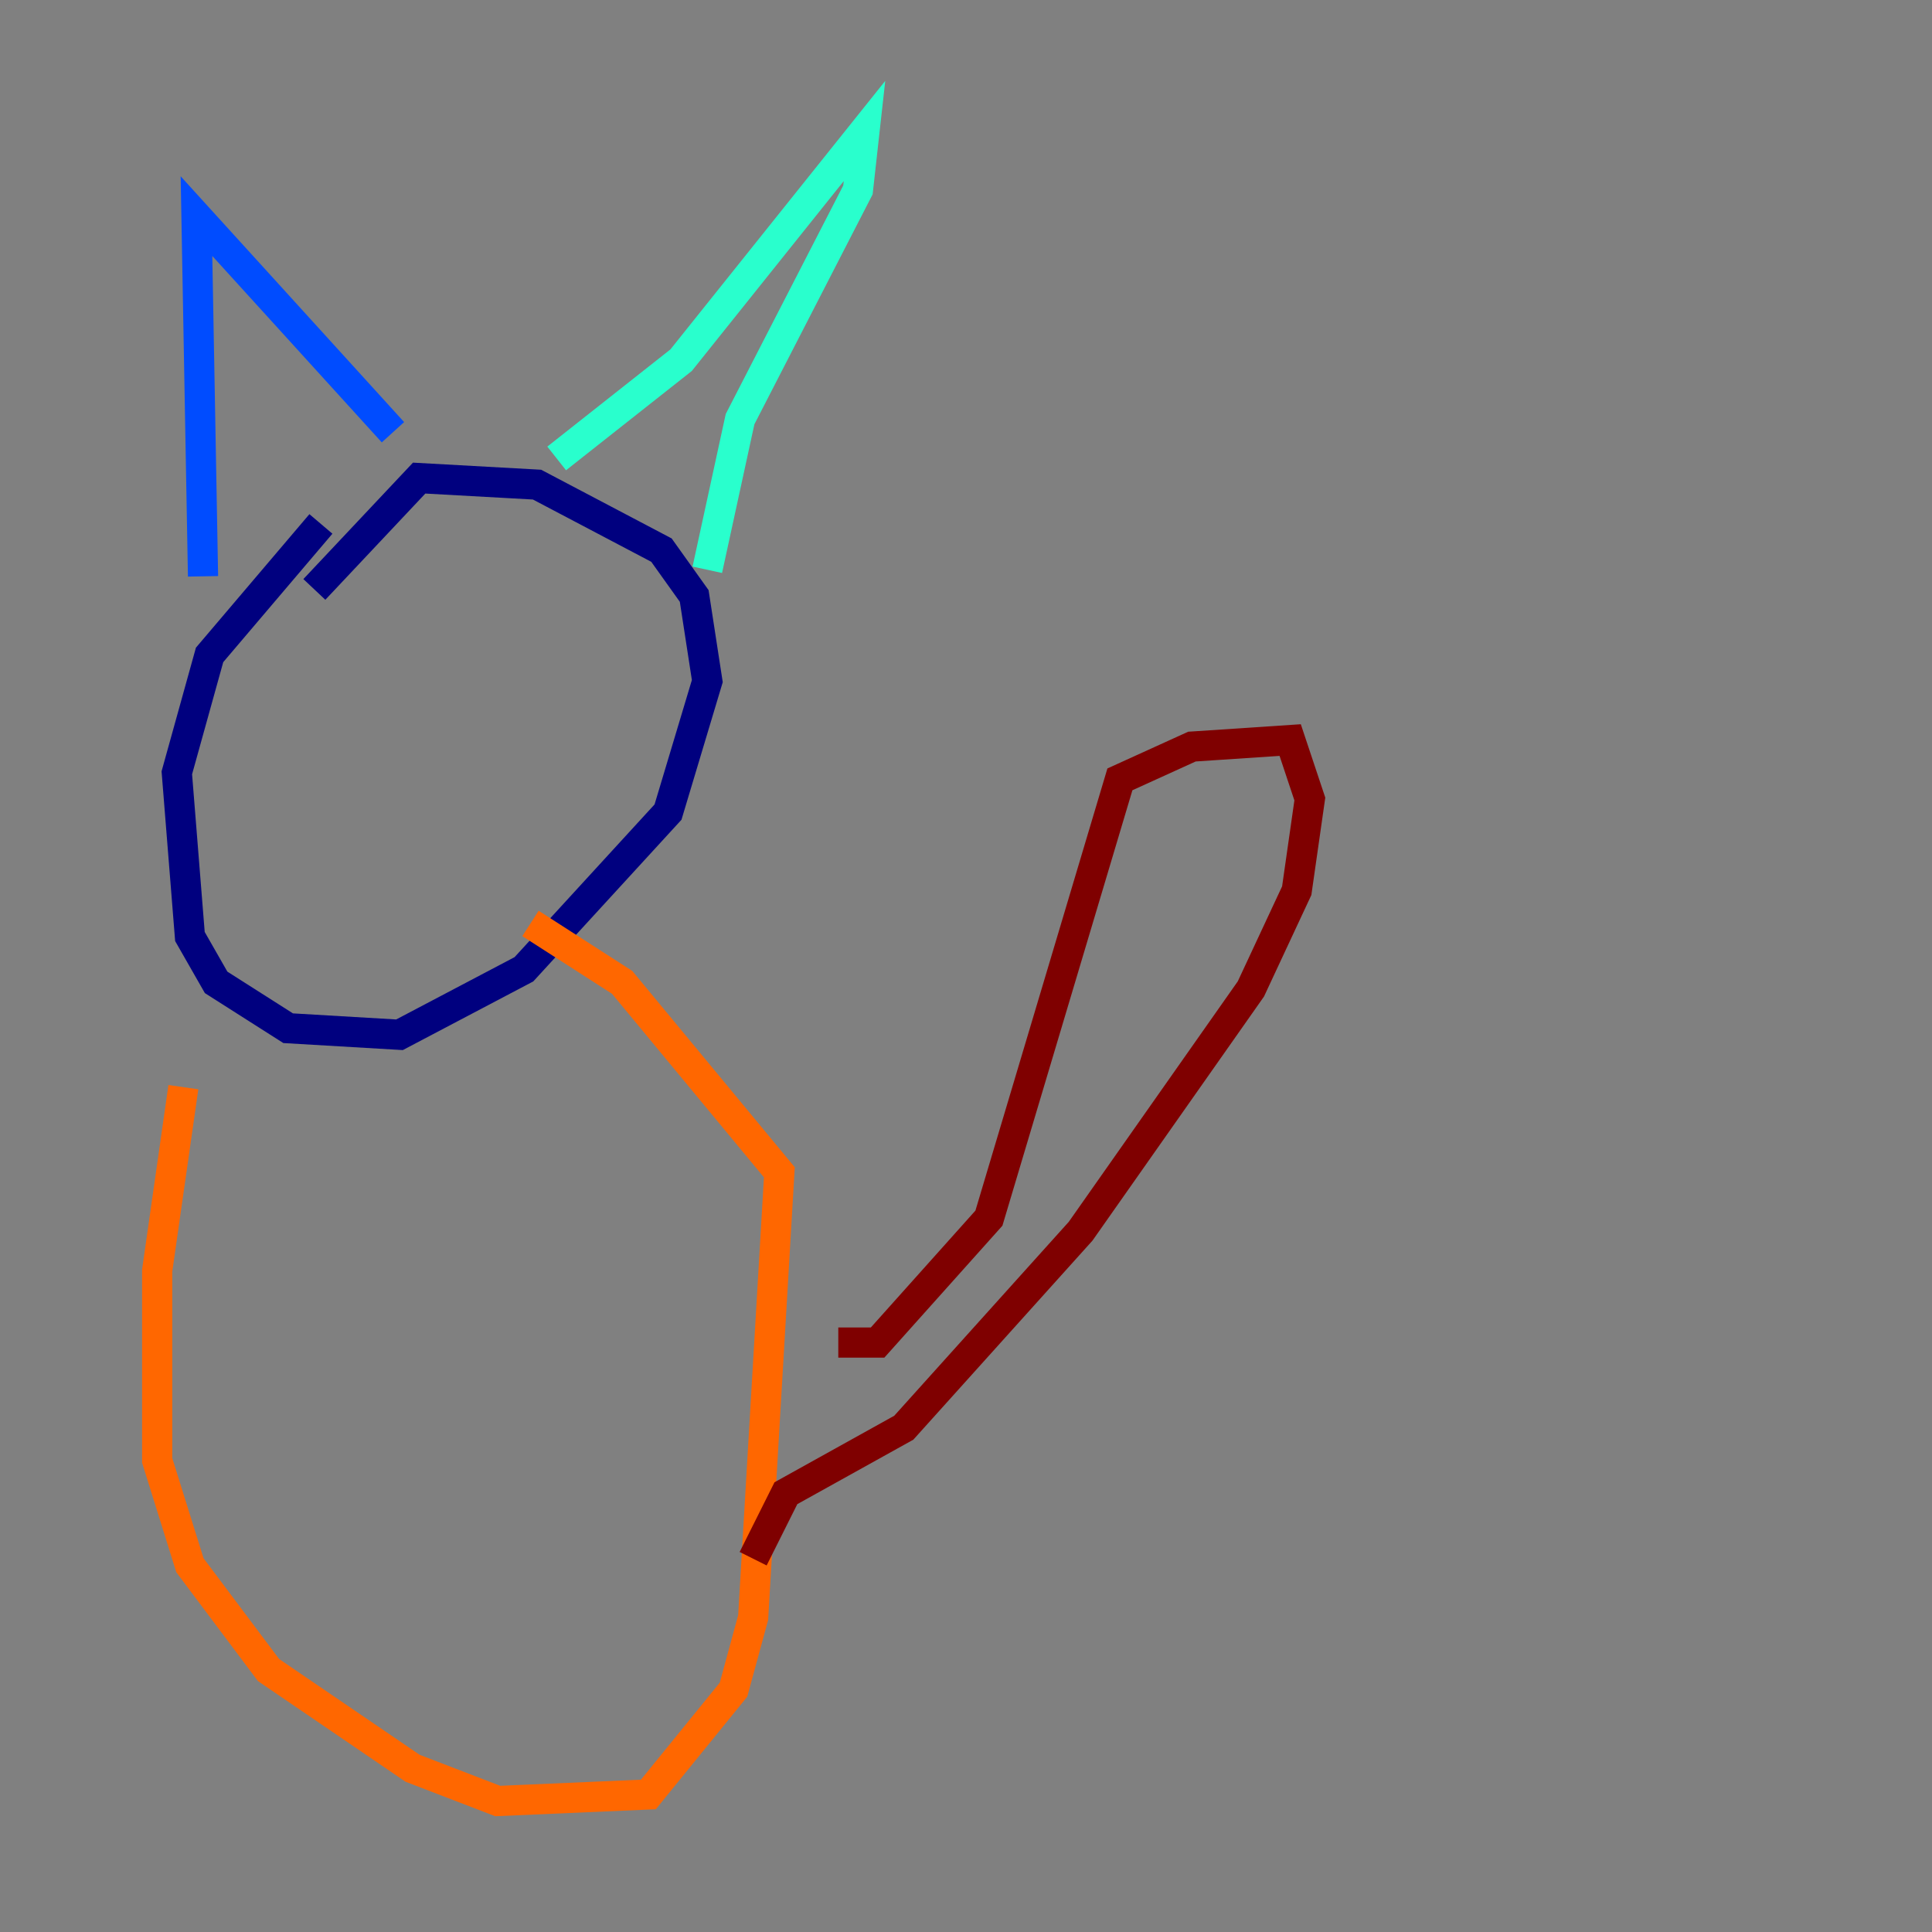 <?xml version="1.0" encoding="utf-8" ?>
<svg baseProfile="tiny" height="128" version="1.2" viewBox="0,0,128,128" width="128" xmlns="http://www.w3.org/2000/svg" xmlns:ev="http://www.w3.org/2001/xml-events" xmlns:xlink="http://www.w3.org/1999/xlink"><rect x="0" y="0" width="128" height="128" fill="#808080" stroke="none"/><defs /><polyline fill="none" points="21.261,34.712 13.885,43.39 11.715,51.2 12.583,62.047 14.319,65.085 19.091,68.122 26.468,68.556 34.712,64.217 44.258,53.803 46.861,45.125 45.993,39.485 43.824,36.447 35.58,32.108 27.77,31.675 20.827,39.051" stroke="#00007f" stroke-width="2" /><polyline fill="none" points="13.451,38.183 13.017,14.319 26.034,28.637" stroke="#004cff" stroke-width="2" /><polyline fill="none" points="36.881,30.373 45.125,23.864 57.275,8.678 56.841,12.583 49.031,27.77 46.861,37.749" stroke="#29ffcd" stroke-width="2" /><polyline fill="none" points="8.678,78.969 8.678,78.969" stroke="#cdff29" stroke-width="2" /><polyline fill="none" points="12.149,72.027 10.414,84.176 10.414,96.759 12.583,103.702 17.79,110.644 27.336,117.153 32.976,119.322 42.956,118.888 48.597,111.946 49.898,107.173 51.634,77.668 41.22,65.085 35.146,61.18" stroke="#ff6700" stroke-width="2" /><polyline fill="none" points="55.539,88.949 58.142,88.949 65.519,80.705 74.197,51.634 78.969,49.464 85.478,49.031 86.78,52.936 85.912,59.01 82.875,65.519 71.593,81.573 59.878,94.59 52.068,98.929 49.898,103.268" stroke="#7f0000" stroke-width="2" /></svg>